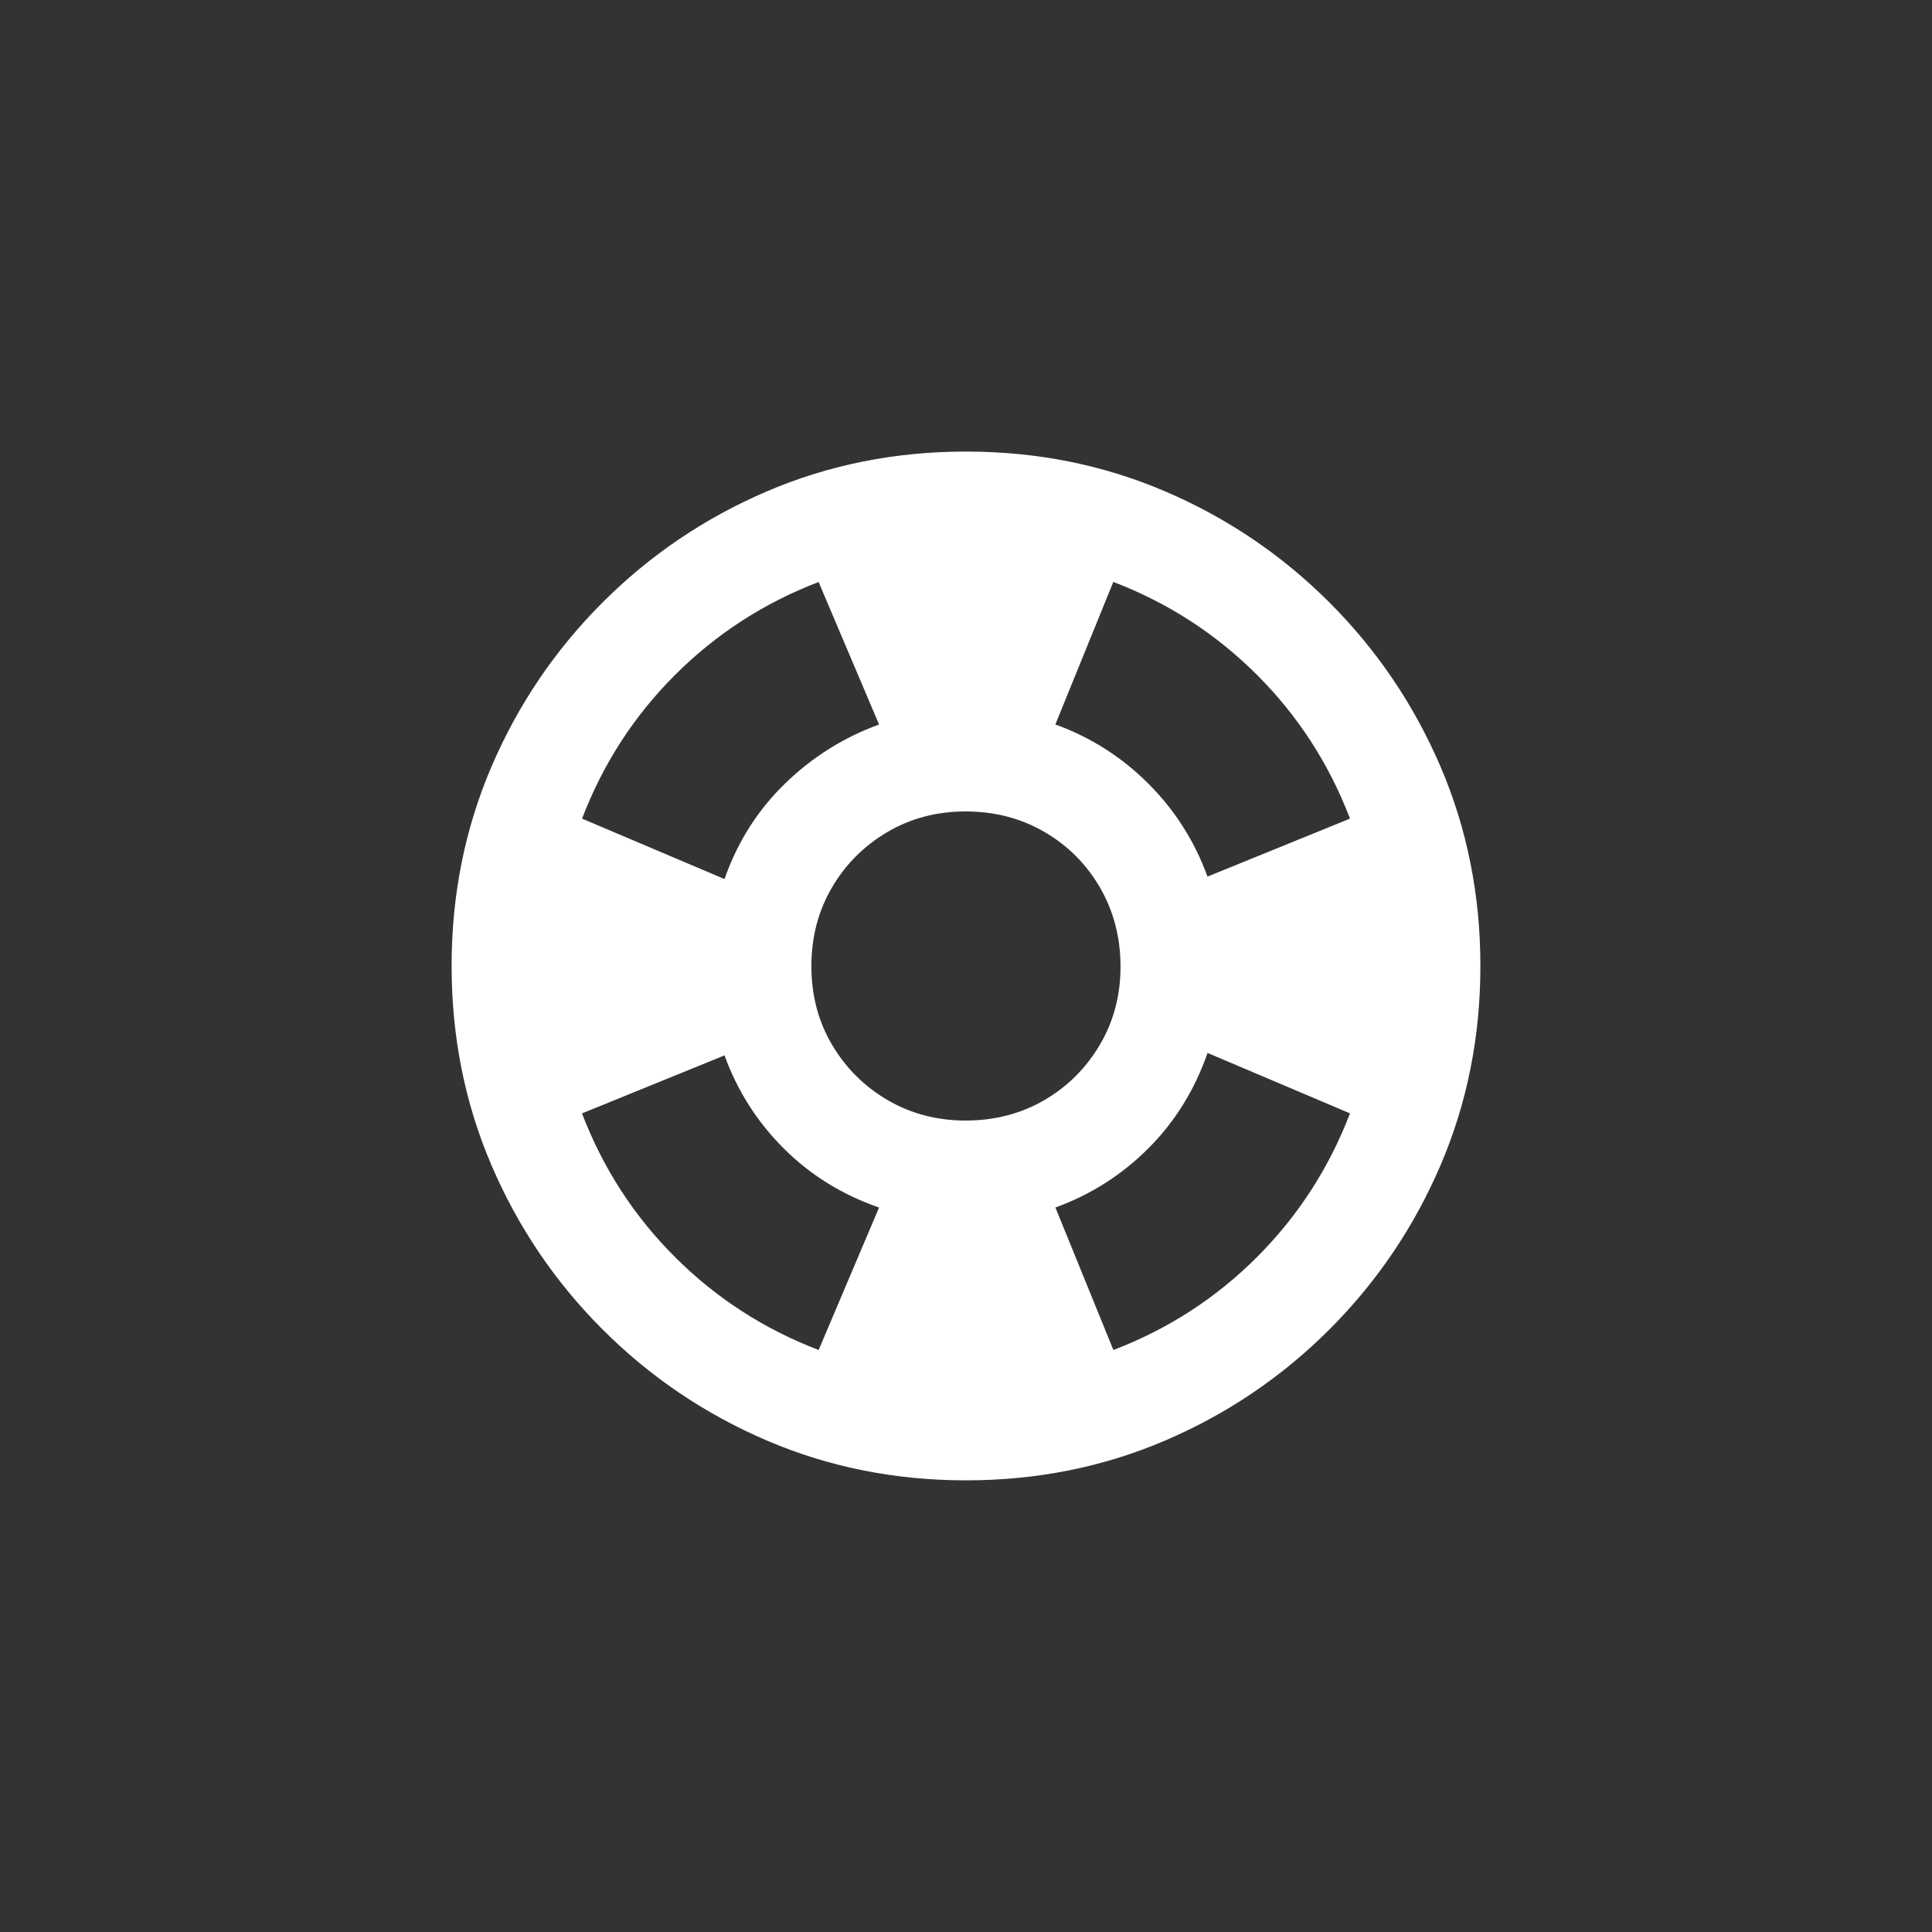 <!-- Generated by IcoMoon.io -->
<svg version="1.1" xmlns="http://www.w3.org/2000/svg" width="40" height="40" viewBox="0 0 40 40">
<rect x="0" y="0" width="40" height="40" fill="#333333" stroke="none"/>
<title>mt-support</title>
<path fill="#fff" d="M20 9.349q-2.2 0-4.125 0.825t-3.4 2.3-2.3 3.4-0.825 4.125 0.825 4.125 2.3 3.4 3.4 2.3 4.125 0.825 4.125-0.825 3.4-2.3 2.3-3.4 0.825-4.125-0.825-4.125-2.3-3.4-3.4-2.3-4.125-0.825zM27.949 16.949l-2.949 1.2q-0.4-1.1-1.225-1.925t-1.925-1.225l1.2-2.951q1.7 0.651 2.975 1.925t1.925 2.975zM20 23.2q-0.9 0-1.625-0.425t-1.151-1.149-0.425-1.625 0.425-1.625 1.151-1.151 1.625-0.425 1.625 0.425 1.149 1.151 0.425 1.625-0.425 1.625-1.149 1.149-1.625 0.425zM16.949 12.051l1.251 2.949q-1.1 0.4-1.949 1.225t-1.251 1.975l-2.949-1.251q0.649-1.7 1.925-2.975t2.975-1.925zM12.051 23.051l2.949-1.2q0.4 1.1 1.225 1.925t1.975 1.225l-1.251 2.949q-1.7-0.651-2.975-1.925t-1.925-2.975zM23.051 27.949l-1.2-2.949q1.1-0.4 1.925-1.225t1.225-1.975l2.949 1.251q-0.651 1.7-1.925 2.975t-2.975 1.925z"></path>
</svg>
